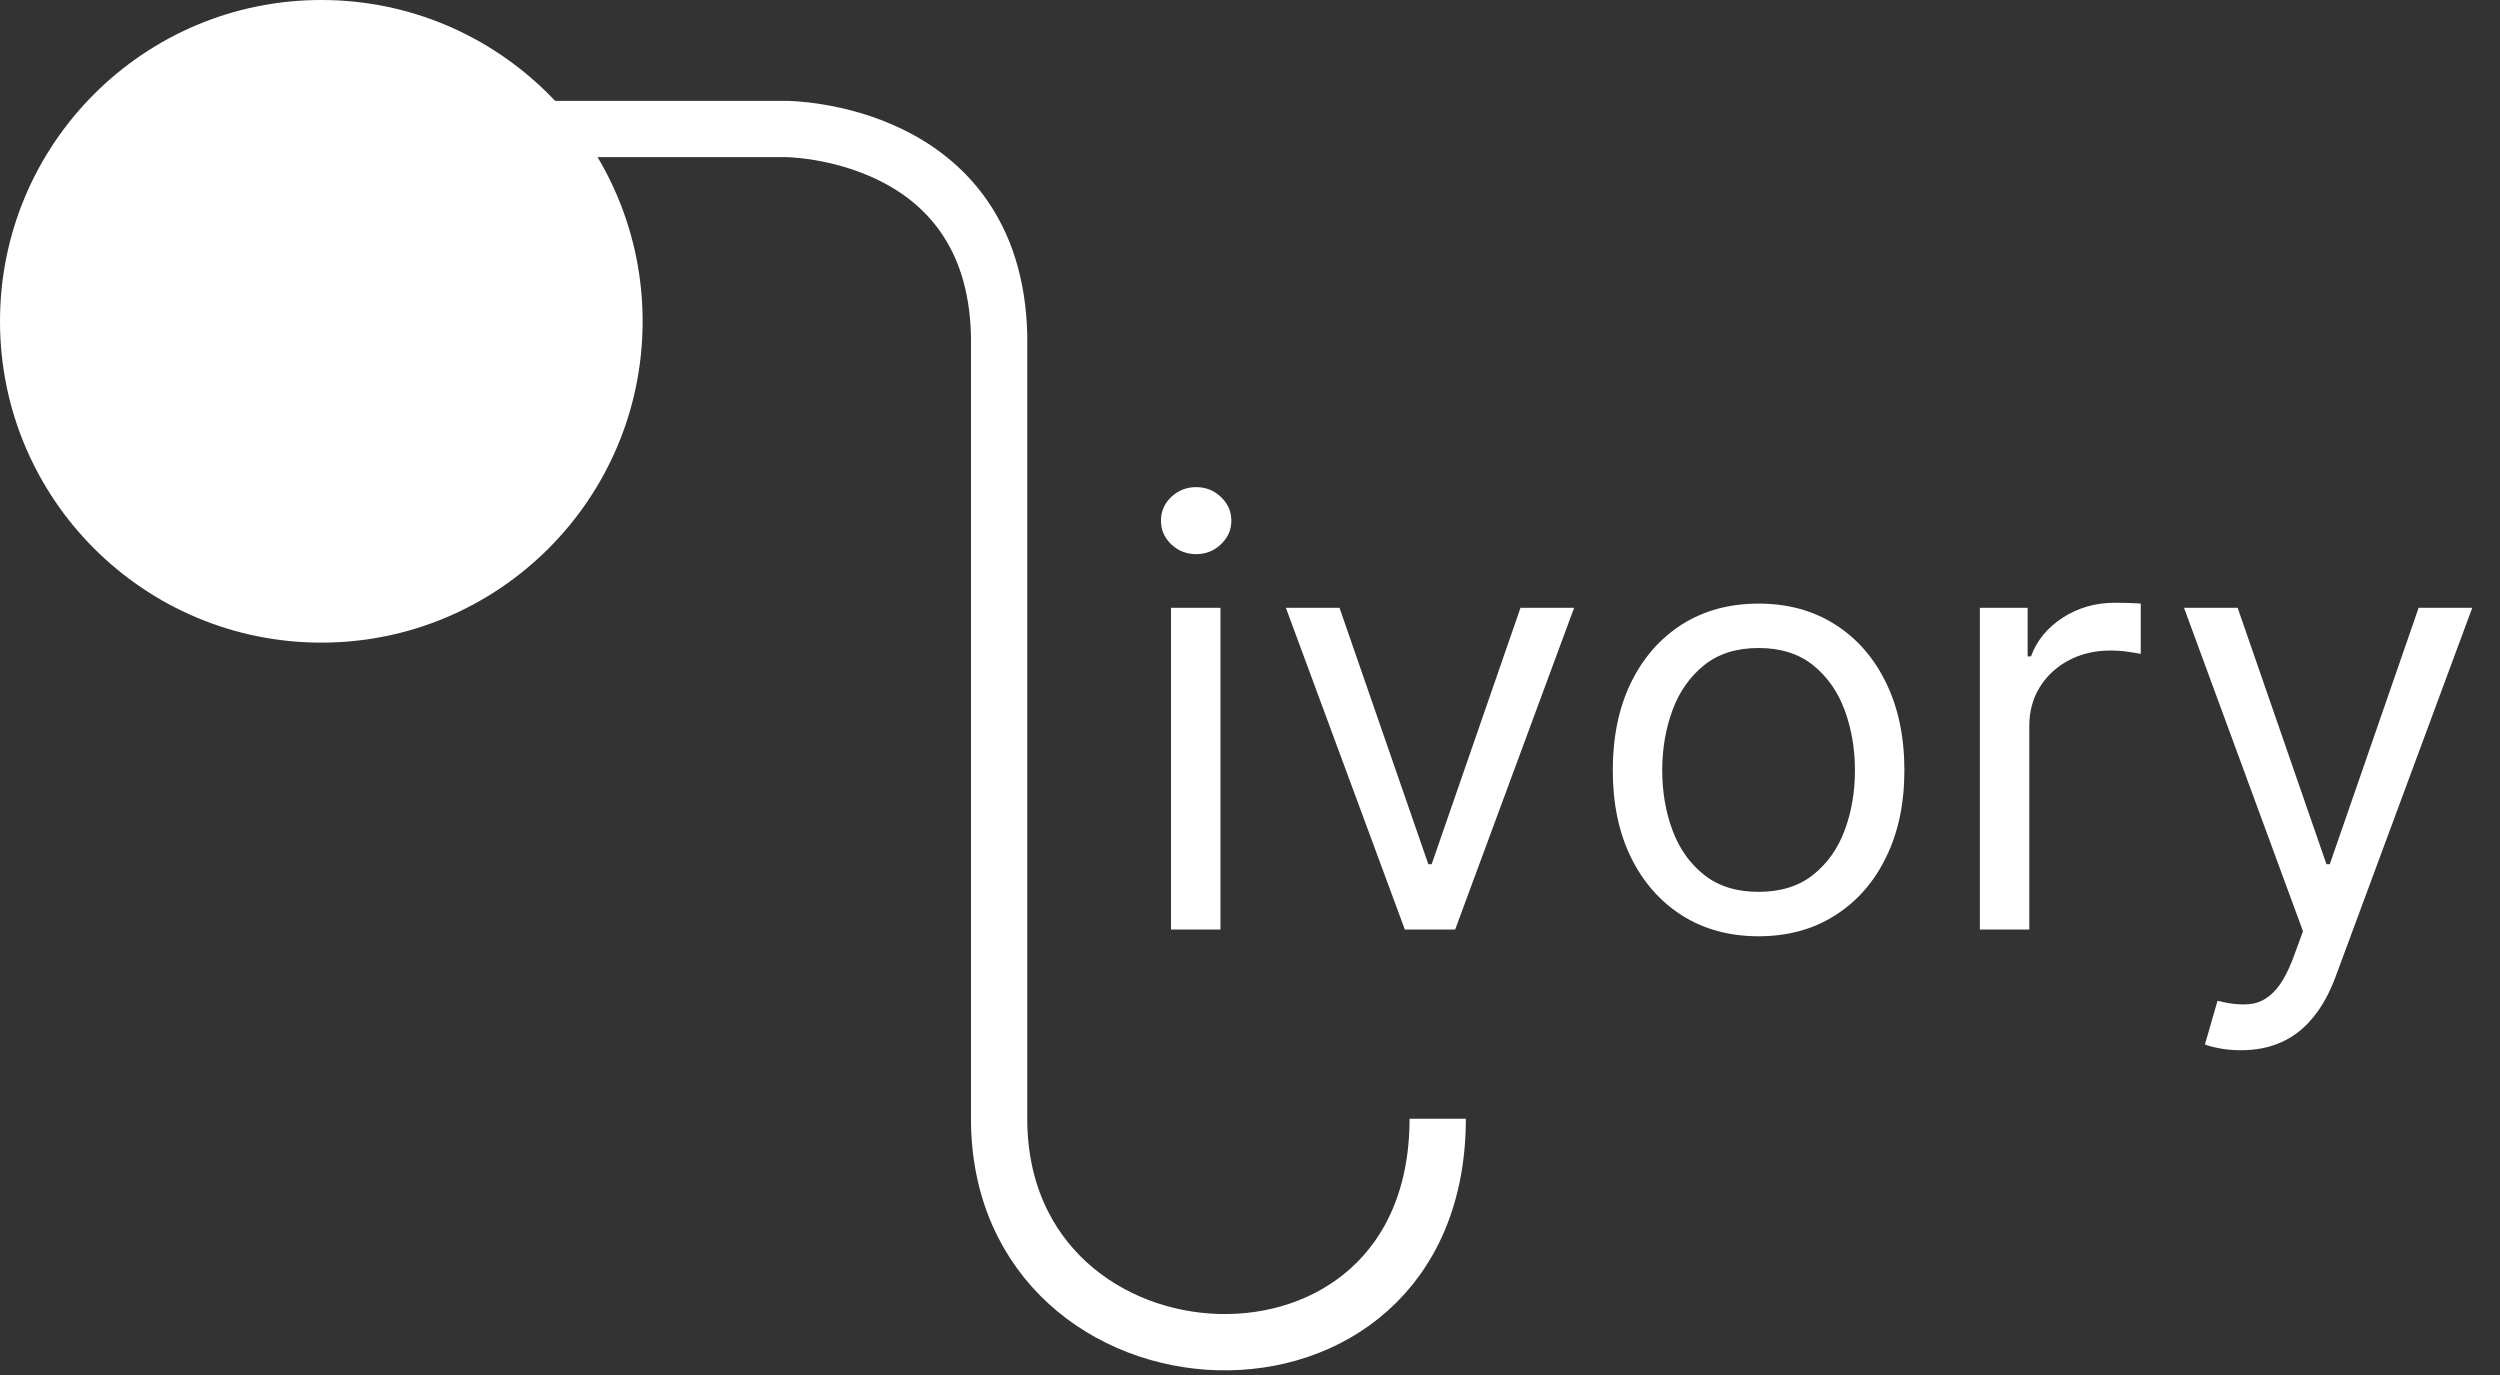 <svg width="349" height="192" viewBox="0 0 349 192" fill="none" xmlns="http://www.w3.org/2000/svg">
<rect x="0" y="0" width="349" height="192" fill="#333333" stroke="none"/>
<circle cx="44.855" cy="44.855" r="44.855" fill="white"/>
<path d="M45.183 18.007H109.683C109.683 18.007 138.822 18.007 139.477 46.82C139.477 46.82 139.477 116.231 139.477 156.175C139.477 196.119 200.703 199.393 200.703 156.175" stroke="white" stroke-width="7.858"/>
<path d="M163.474 129.767V84.847H170.376V129.767H163.474ZM166.983 77.36C165.638 77.36 164.478 76.902 163.503 75.986C162.548 75.069 162.07 73.968 162.07 72.681C162.07 71.394 162.548 70.293 163.503 69.376C164.478 68.46 165.638 68.002 166.983 68.002C168.329 68.002 169.479 68.46 170.434 69.376C171.409 70.293 171.897 71.394 171.897 72.681C171.897 73.968 171.409 75.069 170.434 75.986C169.479 76.902 168.329 77.36 166.983 77.36ZM219.748 84.847L203.137 129.767H196.118L179.507 84.847H186.994L199.394 120.642H199.862L212.262 84.847H219.748ZM245.498 130.702C241.443 130.702 237.885 129.737 234.824 127.807C231.782 125.877 229.404 123.177 227.688 119.706C225.992 116.236 225.144 112.181 225.144 107.541C225.144 102.861 225.992 98.777 227.688 95.287C229.404 91.797 231.782 89.087 234.824 87.157C237.885 85.227 241.443 84.262 245.498 84.262C249.553 84.262 253.102 85.227 256.143 87.157C259.204 89.087 261.583 91.797 263.279 95.287C264.995 98.777 265.852 102.861 265.852 107.541C265.852 112.181 264.995 116.236 263.279 119.706C261.583 123.177 259.204 125.877 256.143 127.807C253.102 129.737 249.553 130.702 245.498 130.702ZM245.498 124.503C248.579 124.503 251.113 123.713 253.102 122.134C255.09 120.555 256.562 118.478 257.518 115.905C258.473 113.331 258.951 110.543 258.951 107.541C258.951 104.538 258.473 101.74 257.518 99.147C256.562 96.554 255.09 94.459 253.102 92.86C251.113 91.261 248.579 90.462 245.498 90.462C242.418 90.462 239.883 91.261 237.895 92.86C235.906 94.459 234.434 96.554 233.479 99.147C232.523 101.74 232.046 104.538 232.046 107.541C232.046 110.543 232.523 113.331 233.479 115.905C234.434 118.478 235.906 120.555 237.895 122.134C239.883 123.713 242.418 124.503 245.498 124.503ZM276.388 129.767V84.847H283.056V91.632H283.524C284.342 89.409 285.824 87.606 287.969 86.221C290.113 84.837 292.531 84.145 295.221 84.145C295.728 84.145 296.362 84.155 297.122 84.174C297.883 84.194 298.458 84.223 298.848 84.262V91.281C298.614 91.222 298.078 91.134 297.239 91.017C296.421 90.881 295.553 90.813 294.637 90.813C292.453 90.813 290.503 91.271 288.788 92.187C287.091 93.084 285.746 94.332 284.752 95.93C283.777 97.51 283.29 99.313 283.29 101.341V129.767H276.388ZM312.841 146.612C311.672 146.612 310.629 146.514 309.712 146.319C308.796 146.144 308.162 145.968 307.811 145.793L309.566 139.71C311.243 140.139 312.724 140.295 314.011 140.178C315.298 140.061 316.439 139.486 317.433 138.452C318.447 137.438 319.373 135.791 320.211 133.51L321.498 130.001L304.887 84.847H312.374L324.773 120.642H325.241L337.641 84.847H345.128L326.06 136.317C325.202 138.637 324.14 140.558 322.872 142.079C321.605 143.619 320.133 144.759 318.456 145.5C316.799 146.241 314.928 146.612 312.841 146.612Z" fill="white"/>
</svg>
